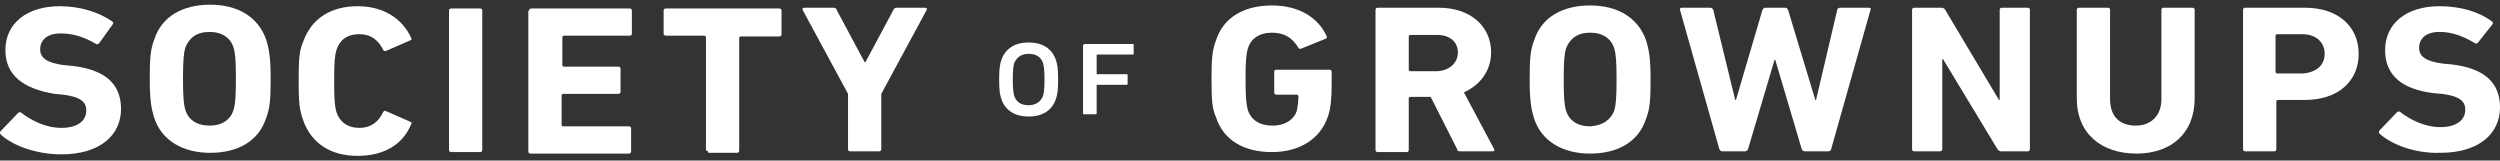 <?xml version="1.0" encoding="utf-8"?>
<!-- Generator: Adobe Illustrator 16.0.0, SVG Export Plug-In . SVG Version: 6.00 Build 0)  -->
<!DOCTYPE svg PUBLIC "-//W3C//DTD SVG 1.1//EN" "http://www.w3.org/Graphics/SVG/1.1/DTD/svg11.dtd">
<svg version="1.1" id="Layer_1" xmlns="http://www.w3.org/2000/svg" xmlns:xlink="http://www.w3.org/1999/xlink" x="0px" y="0px"
	 width="218px" height="14px" viewBox="0 0 218 14" enable-background="new 0 0 218 14" xml:space="preserve">
<rect x="0" y="0" width="218" height="14" fill="#333333" stroke="none"/>
<g>
	<path fill="#FFFFFF" d="M0.076,11.742c-0.066-0.064-0.132-0.197,0-0.328l1.517-1.582c0.066-0.066,0.198-0.066,0.264,0
		c0.856,0.658,2.108,1.318,3.493,1.318c1.383,0,2.174-0.594,2.174-1.516c0-0.725-0.461-1.186-2.042-1.383L4.756,8.186
		C1.988,7.725,0.471,6.539,0.471,4.364c0-2.306,1.846-3.822,4.746-3.822c1.778,0,3.427,0.526,4.546,1.318
		C9.896,1.927,9.896,1.992,9.83,2.124L8.644,3.771C8.578,3.837,8.445,3.903,8.379,3.837C7.391,3.244,6.403,2.915,5.283,2.915
		c-1.188,0-1.78,0.593-1.78,1.383c0,0.727,0.527,1.188,2.109,1.385l0.725,0.066c2.768,0.329,4.217,1.515,4.217,3.755
		c0,2.238-1.778,3.955-5.205,3.955C3.108,13.459,1.066,12.664,0.076,11.742"/>
	<path fill="#FFFFFF" d="M13.454,10.293c-0.263-0.855-0.395-1.58-0.395-3.425c0-1.844,0.066-2.57,0.395-3.427
		c0.659-2.042,2.503-3.031,4.876-3.031c2.307,0,4.152,0.989,4.876,3.031c0.263,0.856,0.395,1.583,0.395,3.427
		c0,1.845-0.066,2.569-0.395,3.425c-0.659,2.043-2.503,3.033-4.876,3.033C15.958,13.326,14.113,12.27,13.454,10.293 M20.374,9.568
		c0.131-0.461,0.197-1.053,0.197-2.7c0-1.646-0.066-2.24-0.197-2.702c-0.265-0.856-0.99-1.383-2.109-1.383
		c-1.12,0-1.779,0.526-2.11,1.383c-0.131,0.462-0.197,1.056-0.197,2.702c0,1.647,0.066,2.239,0.197,2.7
		c0.264,0.857,0.99,1.385,2.11,1.385C19.384,10.953,20.109,10.426,20.374,9.568"/>
	<path fill="#FFFFFF" d="M26.041,7c0-1.91,0.066-2.57,0.395-3.36c0.725-2.043,2.439-3.098,4.745-3.098
		c2.241,0,3.888,1.055,4.678,2.768c0.067,0.066,0,0.198-0.066,0.198L33.685,4.43c-0.132,0.066-0.198,0-0.264-0.065
		c-0.395-0.791-0.988-1.384-2.109-1.384c-1.054,0-1.712,0.527-1.976,1.384c-0.132,0.461-0.198,0.924-0.198,2.702
		c0,1.777,0.066,2.238,0.198,2.699c0.264,0.857,0.988,1.385,1.976,1.385c1.122,0,1.714-0.594,2.109-1.385
		c0.066-0.131,0.132-0.131,0.264-0.064l2.108,0.922c0.133,0.066,0.133,0.131,0.066,0.197c-0.725,1.779-2.372,2.77-4.678,2.77
		c-2.306,0-4.02-1.057-4.745-3.1C26.106,9.568,26.041,8.91,26.041,7"/>
	<path fill="#FFFFFF" d="M39.154,0.937c0-0.132,0.065-0.197,0.197-0.197h2.505c0.132,0,0.197,0.065,0.197,0.197v12.126
		c0,0.133-0.065,0.199-0.197,0.199h-2.505c-0.132,0-0.197-0.066-0.197-0.199V0.937z"/>
	<path fill="#FFFFFF" d="M46.139,0.937c0-0.132,0.065-0.197,0.197-0.197h8.566c0.132,0,0.198,0.065,0.198,0.197v1.979
		c0,0.132-0.066,0.197-0.198,0.197H49.17c-0.065,0-0.132,0.066-0.132,0.132v2.438c0,0.066,0.066,0.132,0.132,0.132h4.744
		c0.132,0,0.198,0.066,0.198,0.198v1.976c0,0.131-0.066,0.197-0.198,0.197h-4.81c-0.066,0-0.132,0.066-0.132,0.131v2.57
		c0,0.066,0.065,0.131,0.132,0.131h5.732c0.132,0,0.197,0.066,0.197,0.197v1.98c0,0.131-0.065,0.197-0.197,0.197h-8.566
		c-0.132,0-0.198-0.066-0.198-0.197V0.937H46.139z"/>
	<path fill="#FFFFFF" d="M61.756,13.195c-0.132,0-0.197-0.066-0.197-0.197V3.244c0-0.065-0.065-0.132-0.132-0.132h-3.361
		c-0.065,0-0.197-0.065-0.197-0.132V0.937c0-0.132,0.066-0.197,0.197-0.197h9.886c0.132,0,0.197,0.065,0.197,0.197V2.98
		c0,0.132-0.065,0.198-0.197,0.198H64.59c-0.065,0-0.132,0.065-0.132,0.131v9.819c0,0.133-0.065,0.197-0.197,0.197h-2.505V13.195z"
		/>
	<path fill="#FFFFFF" d="M74.145,13.195c-0.132,0-0.197-0.066-0.197-0.197V8.186l-3.954-7.314c-0.065-0.066,0-0.197,0.132-0.197
		h2.57c0.132,0,0.264,0.065,0.264,0.197l2.438,4.549h0.066l2.438-4.549c0.065-0.132,0.131-0.197,0.263-0.197h2.505
		c0.132,0,0.197,0.065,0.132,0.197l-3.954,7.314v4.812c0,0.131-0.065,0.197-0.197,0.197H74.145z"/>
	<path fill="#FFFFFF" d="M105.644,6.935c0-1.845,0.066-2.57,0.396-3.427c0.658-2.042,2.505-3.032,4.875-3.032
		c2.503,0,4.087,1.188,4.746,2.637c0.065,0.132,0.065,0.197-0.066,0.264l-2.11,0.856c-0.132,0.065-0.264,0-0.264-0.066
		c-0.527-0.856-1.186-1.317-2.306-1.317s-1.844,0.527-2.108,1.384c-0.131,0.461-0.197,1.056-0.197,2.636
		c0,1.647,0.066,2.239,0.197,2.7c0.264,0.857,0.988,1.385,2.173,1.385c0.988,0,1.845-0.463,2.108-1.318
		c0.065-0.33,0.132-0.725,0.132-1.252c0-0.066-0.066-0.131-0.132-0.131h-1.778c-0.132,0-0.198-0.066-0.198-0.197V6.275
		c0-0.131,0.066-0.197,0.198-0.197h4.614c0.131,0,0.197,0.066,0.197,0.197V7.33c0,1.119-0.066,2.107-0.329,2.832
		c-0.659,1.977-2.507,3.1-4.878,3.1c-2.371,0-4.217-0.992-4.875-3.033C105.71,9.504,105.644,8.779,105.644,6.935"/>
	<path fill="#FFFFFF" d="M127.323,13.195c-0.197,0-0.264-0.066-0.264-0.197l-2.306-4.549h-1.778c-0.065,0-0.132,0.066-0.132,0.131
		v4.482c0,0.133-0.065,0.199-0.197,0.199h-2.503c-0.132,0-0.198-0.066-0.198-0.199V0.871c0-0.132,0.066-0.197,0.198-0.197h5.335
		c2.701,0,4.546,1.582,4.546,3.888c0,1.583-0.923,2.834-2.372,3.493l2.635,4.943c0.066,0.131,0,0.197-0.132,0.197H127.323z
		 M127.126,4.562c0-0.922-0.725-1.515-1.779-1.515h-2.371c-0.065,0-0.132,0.065-0.132,0.132v2.899c0,0.066,0.066,0.132,0.132,0.132
		h2.371C126.401,6.145,127.126,5.485,127.126,4.562"/>
	<path fill="#FFFFFF" d="M133.781,10.359c-0.263-0.855-0.395-1.58-0.395-3.425s0.065-2.57,0.395-3.427
		c0.659-2.042,2.507-3.032,4.878-3.032c2.306,0,4.15,0.99,4.875,3.032c0.263,0.856,0.395,1.582,0.395,3.427
		s-0.065,2.569-0.395,3.425c-0.659,2.043-2.504,3.033-4.875,3.033S134.44,12.336,133.781,10.359 M140.768,9.635
		c0.132-0.461,0.197-1.055,0.197-2.7c0-1.646-0.065-2.241-0.197-2.702c-0.264-0.856-0.988-1.384-2.108-1.384
		s-1.778,0.527-2.107,1.384c-0.132,0.461-0.198,1.056-0.198,2.702c0,1.646,0.066,2.239,0.198,2.7
		c0.263,0.855,0.987,1.383,2.107,1.383C139.713,10.953,140.438,10.49,140.768,9.635"/>
	<path fill="#FFFFFF" d="M157.373,13.195c-0.132,0-0.197-0.066-0.264-0.197l-2.306-7.776h-0.065l-2.306,7.776
		c-0.065,0.131-0.132,0.197-0.264,0.197h-1.979c-0.132,0-0.198-0.066-0.264-0.197l-3.426-12.127c0-0.132,0-0.197,0.132-0.197h2.503
		c0.132,0,0.198,0.065,0.264,0.197l1.913,7.842h0.066l2.306-7.842c0.065-0.132,0.131-0.197,0.263-0.197h1.713
		c0.132,0,0.198,0.065,0.264,0.197l2.371,7.842h0.066l1.844-7.842c0-0.132,0.132-0.197,0.264-0.197h2.507
		c0.131,0,0.197,0.065,0.131,0.197l-3.428,12.127c0,0.131-0.132,0.197-0.264,0.197H157.373z"/>
	<path fill="#FFFFFF" d="M166.733,0.871c0-0.132,0.065-0.197,0.197-0.197h2.371c0.132,0,0.264,0.065,0.329,0.197l4.678,7.842h0.065
		V0.871c0-0.132,0.066-0.197,0.197-0.197h2.24c0.132,0,0.197,0.065,0.197,0.197v12.127c0,0.131-0.065,0.197-0.197,0.197h-2.306
		c-0.132,0-0.264-0.066-0.329-0.197l-4.743-7.842h-0.065v7.842c0,0.131-0.066,0.197-0.198,0.197h-2.239
		c-0.132,0-0.197-0.066-0.197-0.197V0.871z"/>
	<path fill="#FFFFFF" d="M181.096,8.58V0.871c0-0.132,0.066-0.197,0.198-0.197h2.506c0.132,0,0.197,0.065,0.197,0.197v7.775
		c0,1.516,0.856,2.307,2.24,2.307c1.317,0,2.239-0.857,2.239-2.307V0.871c0-0.132,0.066-0.197,0.198-0.197h2.503
		c0.132,0,0.197,0.065,0.197,0.197V8.58c0,3.098-2.107,4.812-5.072,4.812C183.272,13.393,181.096,11.678,181.096,8.58"/>
	<path fill="#FFFFFF" d="M195.792,13.195c-0.132,0-0.198-0.066-0.198-0.197V0.871c0-0.132,0.066-0.197,0.198-0.197h5.207
		c2.897,0,4.677,1.647,4.677,4.02c0,2.373-1.779,4.02-4.677,4.02h-2.372c-0.065,0-0.132,0.066-0.132,0.131v4.154
		c0,0.131-0.065,0.197-0.197,0.197H195.792z M202.711,4.693c0-0.988-0.725-1.713-1.976-1.713h-2.174
		c-0.066,0-0.132,0.066-0.132,0.132v3.163c0,0.066,0.065,0.132,0.132,0.132h2.174C201.986,6.342,202.711,5.683,202.711,4.693"/>
	<path fill="#FFFFFF" d="M207.52,11.678c-0.065-0.066-0.132-0.199,0-0.33l1.516-1.582c0.065-0.064,0.197-0.064,0.264,0
		c0.859,0.66,2.11,1.318,3.494,1.318c1.386,0,2.177-0.594,2.177-1.516c0-0.725-0.461-1.186-2.045-1.383L212.2,8.119
		c-2.701-0.328-4.219-1.514-4.219-3.755c0-2.306,1.847-3.822,4.745-3.822c1.782,0,3.429,0.461,4.549,1.318
		c0.132,0.066,0.132,0.132,0.065,0.264l-1.252,1.581c-0.065,0.066-0.197,0.132-0.263,0.066c-0.988-0.593-1.977-0.988-3.1-0.988
		c-1.186,0-1.778,0.593-1.778,1.383c0,0.727,0.527,1.188,2.108,1.385l0.728,0.066C216.551,5.946,218,7.132,218,9.371
		c0,2.24-1.779,3.955-5.207,3.955C210.553,13.393,208.574,12.6,207.52,11.678"/>
	<path fill="#FFFFFF" d="M87.324,8.646c-0.131-0.395-0.197-0.725-0.197-1.712c0-0.988,0.066-1.317,0.197-1.713
		c0.331-0.989,1.188-1.517,2.373-1.517s2.044,0.527,2.373,1.517c0.132,0.396,0.198,0.725,0.198,1.713
		c0,0.987-0.066,1.317-0.198,1.712c-0.329,0.988-1.188,1.516-2.373,1.516S87.655,9.635,87.324,8.646 M90.949,8.383
		c0.065-0.264,0.132-0.527,0.132-1.448c0-0.922-0.066-1.186-0.132-1.449c-0.197-0.527-0.593-0.792-1.252-0.792
		c-0.658,0-1.054,0.331-1.251,0.792c-0.066,0.197-0.132,0.527-0.132,1.449c0,0.856,0.065,1.185,0.132,1.448
		c0.197,0.527,0.593,0.791,1.251,0.791C90.356,9.174,90.751,8.844,90.949,8.383"/>
	<path fill="#FFFFFF" d="M94.507,3.903c0-0.066,0.065-0.066,0.065-0.066h4.218c0.065,0,0.065,0.066,0.065,0.066v0.79
		c0,0.065-0.065,0.065-0.065,0.065h-3.096c-0.066,0-0.066,0-0.066,0.066v1.582c0,0.066,0,0.066,0.066,0.066h2.568
		c0.066,0,0.066,0.065,0.066,0.065V7.33c0,0.065-0.066,0.065-0.066,0.065h-2.568c-0.066,0-0.066,0-0.066,0.066v2.437
		c0,0.066-0.065,0.066-0.132,0.066h-0.989c-0.066,0-0.066-0.066-0.066-0.066V3.903H94.507z"/>
</g>
</svg>

